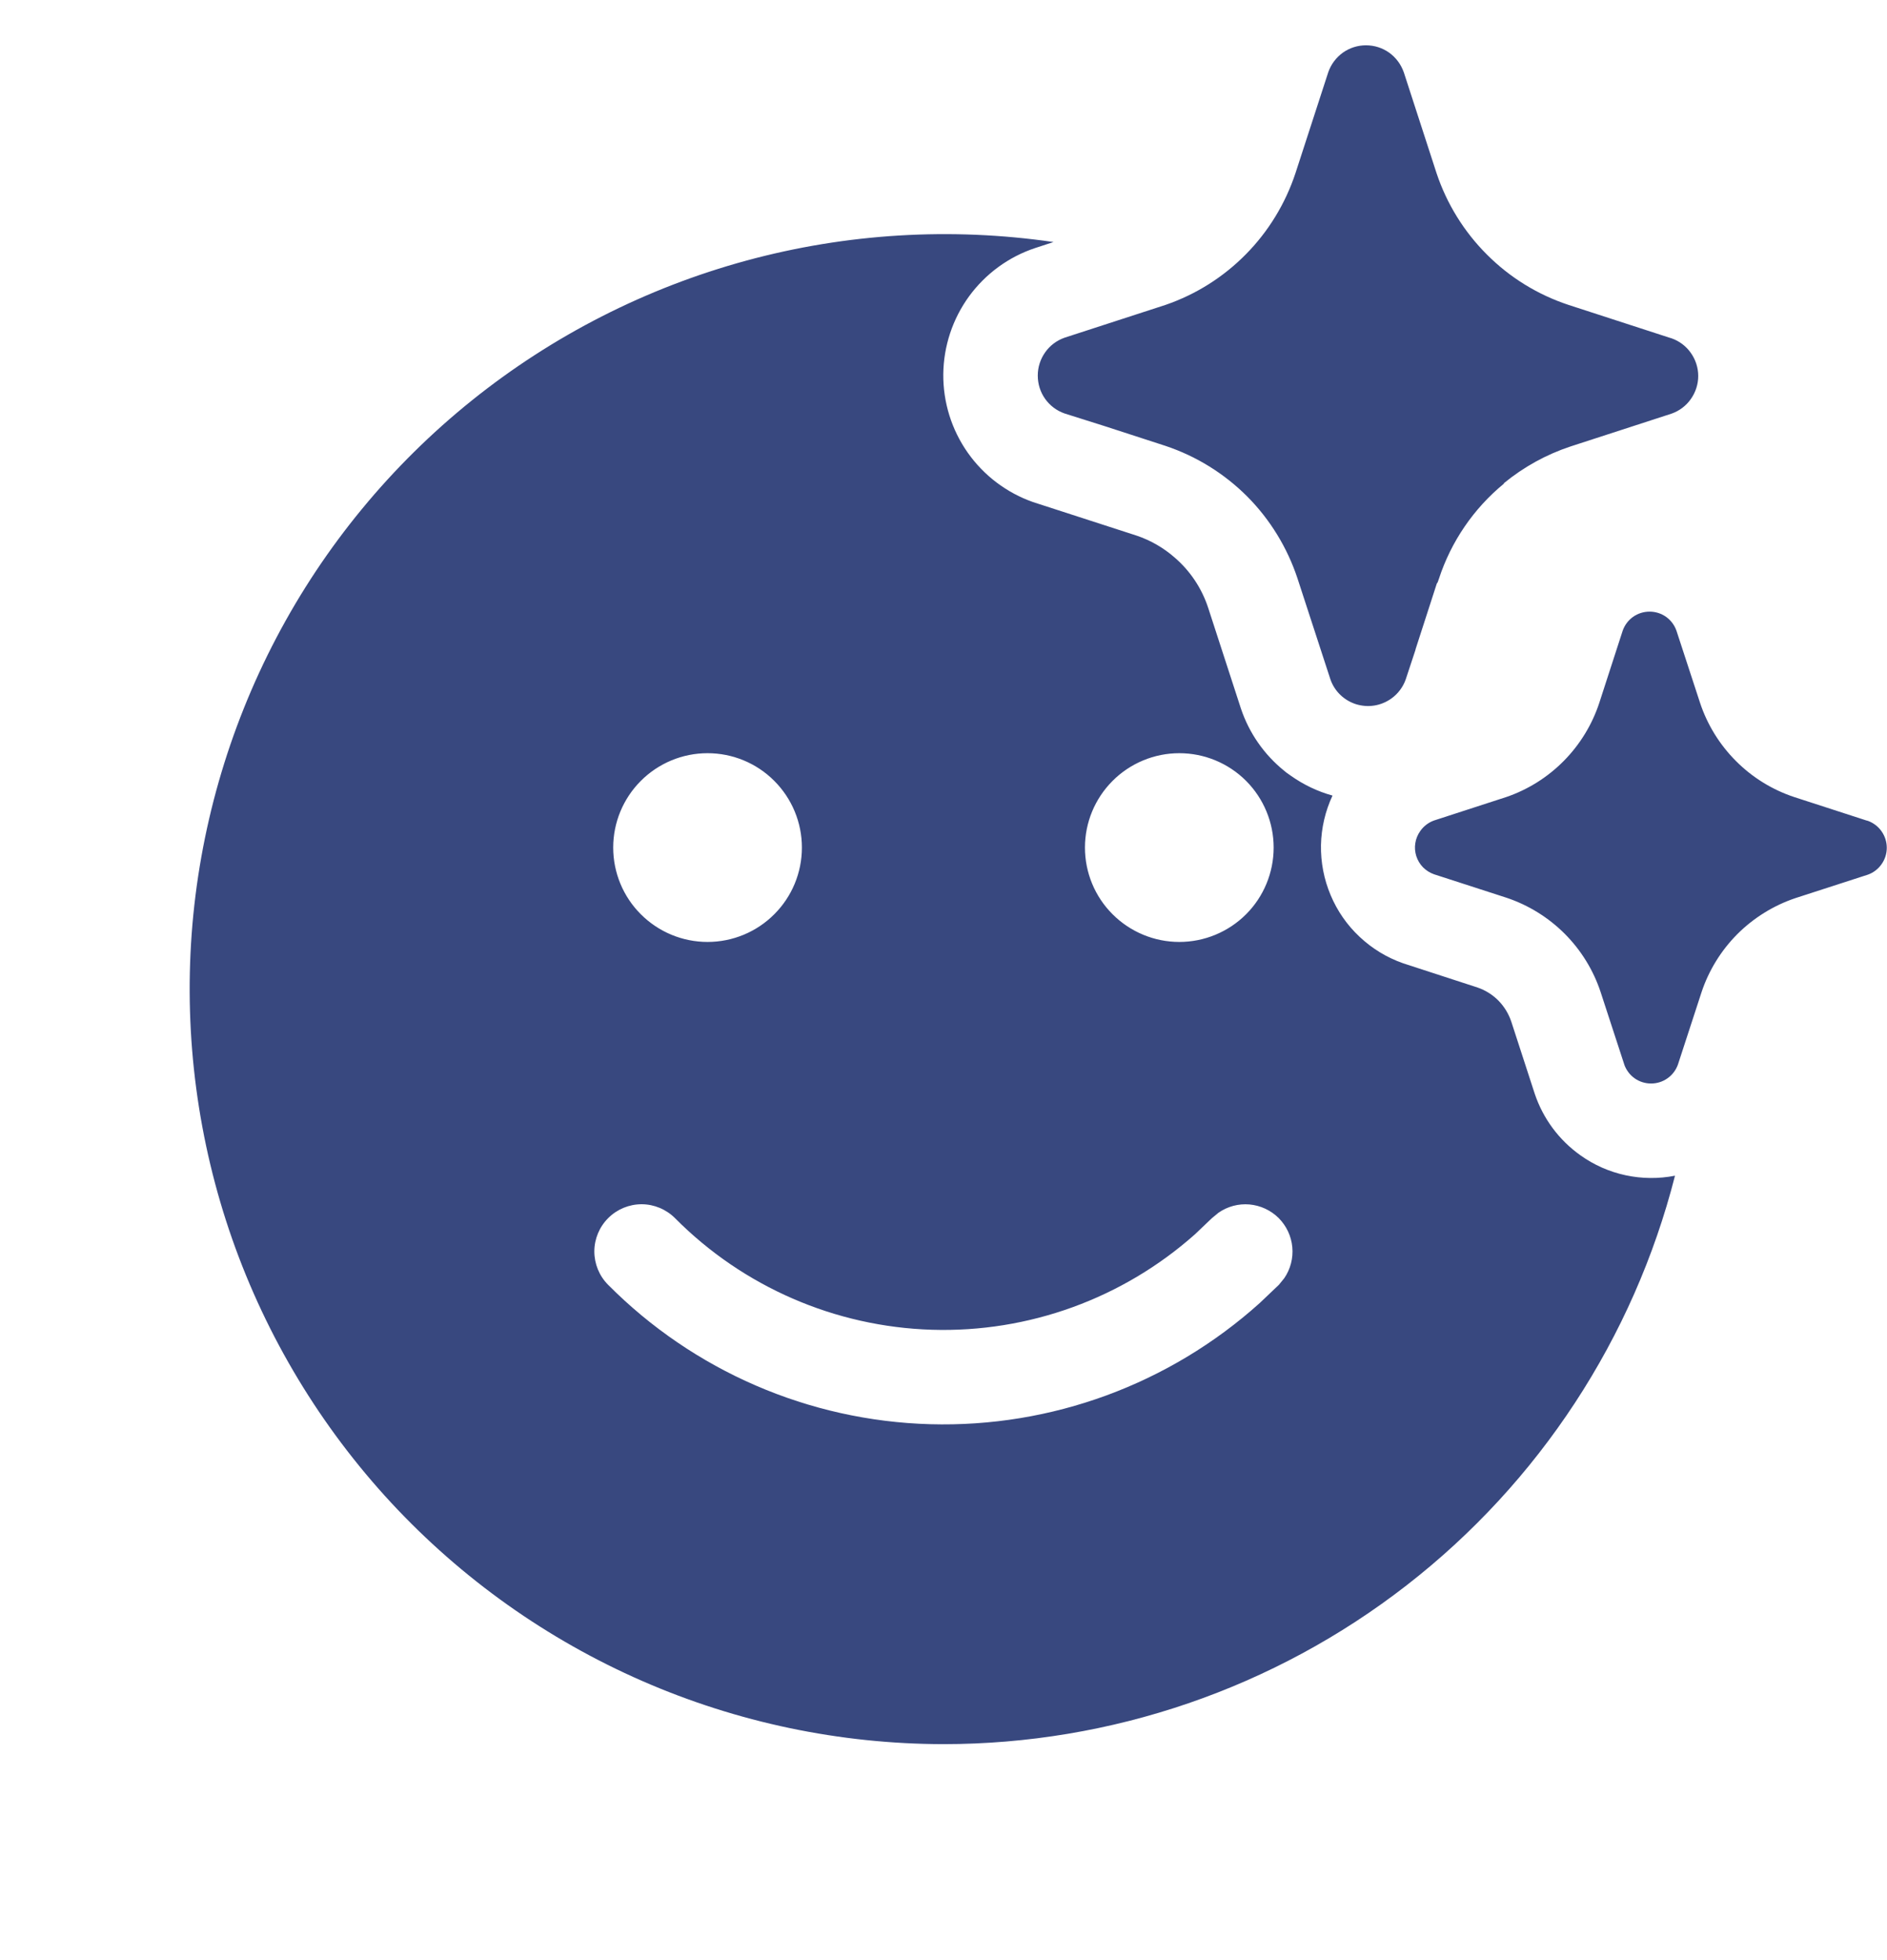 <svg width="26" height="27" viewBox="0 0 26 27" fill="none" xmlns="http://www.w3.org/2000/svg">
<g clip-path="url(#clip0_1294_16313)">
<path d="M19.341 0.992L19.793 2.384C19.934 2.807 20.172 3.192 20.488 3.507C20.803 3.823 21.188 4.06 21.612 4.2L23.004 4.652L23.031 4.66C23.139 4.698 23.232 4.768 23.297 4.861C23.363 4.954 23.399 5.065 23.399 5.179C23.399 5.293 23.363 5.404 23.297 5.497C23.232 5.59 23.139 5.66 23.031 5.698L21.639 6.15C21.304 6.261 20.993 6.433 20.72 6.657L20.723 6.661C20.305 7.004 19.994 7.459 19.826 7.973L19.809 8.021L19.797 8.038L19.505 8.941L19.503 8.952L19.369 9.358C19.331 9.466 19.261 9.558 19.168 9.624C19.098 9.673 19.018 9.706 18.934 9.719C18.85 9.732 18.764 9.725 18.683 9.7C18.602 9.674 18.528 9.63 18.467 9.571C18.405 9.511 18.359 9.439 18.331 9.358L17.877 7.966C17.736 7.542 17.5 7.156 17.185 6.839C16.869 6.523 16.484 6.284 16.059 6.142L15.218 5.869L14.667 5.695C14.559 5.657 14.466 5.587 14.4 5.494C14.334 5.401 14.299 5.289 14.299 5.175V5.171C14.299 5.057 14.335 4.946 14.401 4.853C14.466 4.76 14.56 4.69 14.667 4.652L16.059 4.2C16.478 4.056 16.857 3.817 17.167 3.502C17.478 3.187 17.711 2.804 17.85 2.384L18.302 0.993C18.34 0.885 18.41 0.792 18.503 0.725C18.596 0.659 18.707 0.624 18.821 0.624C18.936 0.624 19.047 0.659 19.14 0.725C19.233 0.792 19.303 0.885 19.341 0.993V0.992ZM25.717 11.302L24.721 10.979C24.419 10.879 24.144 10.709 23.919 10.483C23.694 10.258 23.524 9.983 23.424 9.681L23.099 8.688C23.072 8.611 23.022 8.544 22.956 8.497C22.889 8.45 22.81 8.425 22.729 8.425C22.647 8.425 22.568 8.45 22.501 8.497C22.435 8.544 22.385 8.611 22.358 8.688L22.036 9.681C21.937 9.982 21.77 10.255 21.547 10.481C21.325 10.706 21.053 10.877 20.754 10.979L19.759 11.302C19.683 11.329 19.616 11.38 19.57 11.446C19.534 11.496 19.51 11.553 19.501 11.613C19.491 11.673 19.496 11.734 19.514 11.792C19.533 11.85 19.564 11.903 19.607 11.947C19.65 11.99 19.702 12.023 19.759 12.043L20.754 12.365C21.058 12.466 21.334 12.637 21.56 12.863C21.785 13.089 21.954 13.363 22.054 13.665L22.379 14.66C22.379 14.66 22.378 14.66 22.379 14.66V14.662C22.406 14.739 22.456 14.806 22.522 14.853C22.588 14.9 22.668 14.925 22.749 14.925C22.831 14.925 22.91 14.9 22.976 14.853C23.043 14.806 23.093 14.739 23.12 14.662L23.444 13.669C23.544 13.367 23.714 13.092 23.939 12.866C24.165 12.641 24.44 12.471 24.742 12.37L25.737 12.048C25.813 12.021 25.879 11.97 25.925 11.904C25.972 11.838 25.997 11.759 25.997 11.678C25.997 11.597 25.972 11.518 25.925 11.451C25.879 11.385 25.813 11.335 25.737 11.307L25.717 11.302V11.302ZM12.999 24.025C15.31 24.025 17.556 23.255 19.381 21.837C21.206 20.42 22.508 18.434 23.079 16.195C22.854 16.239 22.623 16.237 22.399 16.189C22.174 16.141 21.962 16.047 21.776 15.914C21.481 15.705 21.261 15.408 21.146 15.065L20.824 14.075C20.788 13.966 20.727 13.866 20.647 13.784C20.566 13.702 20.467 13.64 20.359 13.603L19.333 13.269C19.11 13.191 18.906 13.067 18.734 12.905C18.561 12.744 18.425 12.547 18.334 12.33C18.242 12.112 18.197 11.878 18.201 11.641C18.206 11.405 18.26 11.173 18.36 10.959C18.155 10.902 17.962 10.81 17.788 10.687L17.727 10.644L17.695 10.618C17.418 10.395 17.211 10.097 17.098 9.76L16.647 8.373C16.559 8.104 16.399 7.864 16.184 7.679C16.032 7.546 15.855 7.444 15.664 7.379L14.234 6.916C13.87 6.788 13.555 6.55 13.333 6.234C13.111 5.918 12.994 5.541 12.997 5.155C13.001 4.769 13.125 4.394 13.352 4.082C13.58 3.77 13.899 3.537 14.265 3.416L14.516 3.334C13.103 3.128 11.662 3.215 10.283 3.59C8.905 3.965 7.618 4.62 6.504 5.514C5.39 6.408 4.472 7.522 3.807 8.787C3.143 10.052 2.746 11.44 2.641 12.864C2.537 14.289 2.727 15.72 3.2 17.069C3.673 18.416 4.419 19.653 5.39 20.7C6.362 21.747 7.54 22.583 8.849 23.155C10.158 23.727 11.571 24.023 12.999 24.025V24.025ZM8.382 16.777C8.504 16.656 8.669 16.588 8.842 16.588C9.014 16.589 9.179 16.658 9.301 16.78C10.24 17.726 11.507 18.276 12.84 18.317C14.172 18.358 15.47 17.887 16.466 17.001L16.698 16.78L16.789 16.705C16.914 16.618 17.065 16.578 17.216 16.591C17.368 16.605 17.51 16.671 17.618 16.778C17.725 16.886 17.792 17.027 17.806 17.179C17.82 17.33 17.781 17.482 17.695 17.607L17.621 17.698L17.356 17.95C16.112 19.068 14.487 19.665 12.816 19.618C11.145 19.571 9.556 18.883 8.378 17.697C8.256 17.574 8.189 17.409 8.189 17.236C8.19 17.064 8.259 16.899 8.382 16.777V16.777ZM14.949 11.675C14.949 11.33 15.086 11 15.33 10.756C15.574 10.512 15.905 10.375 16.249 10.375C16.594 10.375 16.925 10.512 17.169 10.756C17.412 11 17.549 11.33 17.549 11.675C17.549 12.02 17.412 12.351 17.169 12.594C16.925 12.838 16.594 12.975 16.249 12.975C15.905 12.975 15.574 12.838 15.33 12.594C15.086 12.351 14.949 12.02 14.949 11.675ZM8.449 11.675C8.449 11.33 8.586 11 8.83 10.756C9.074 10.512 9.404 10.375 9.749 10.375C10.094 10.375 10.425 10.512 10.668 10.756C10.912 11 11.049 11.33 11.049 11.675C11.049 12.02 10.912 12.351 10.668 12.594C10.425 12.838 10.094 12.975 9.749 12.975C9.404 12.975 9.074 12.838 8.83 12.594C8.586 12.351 8.449 12.02 8.449 11.675Z" fill="#05195E" fill-opacity="0.79"/>
</g>
<defs>
<clipPath id="clip0_1294_16313">
<rect width="26" height="26" fill="white" transform="translate(0 0.625)"/>
</clipPath>
</defs>
</svg>
